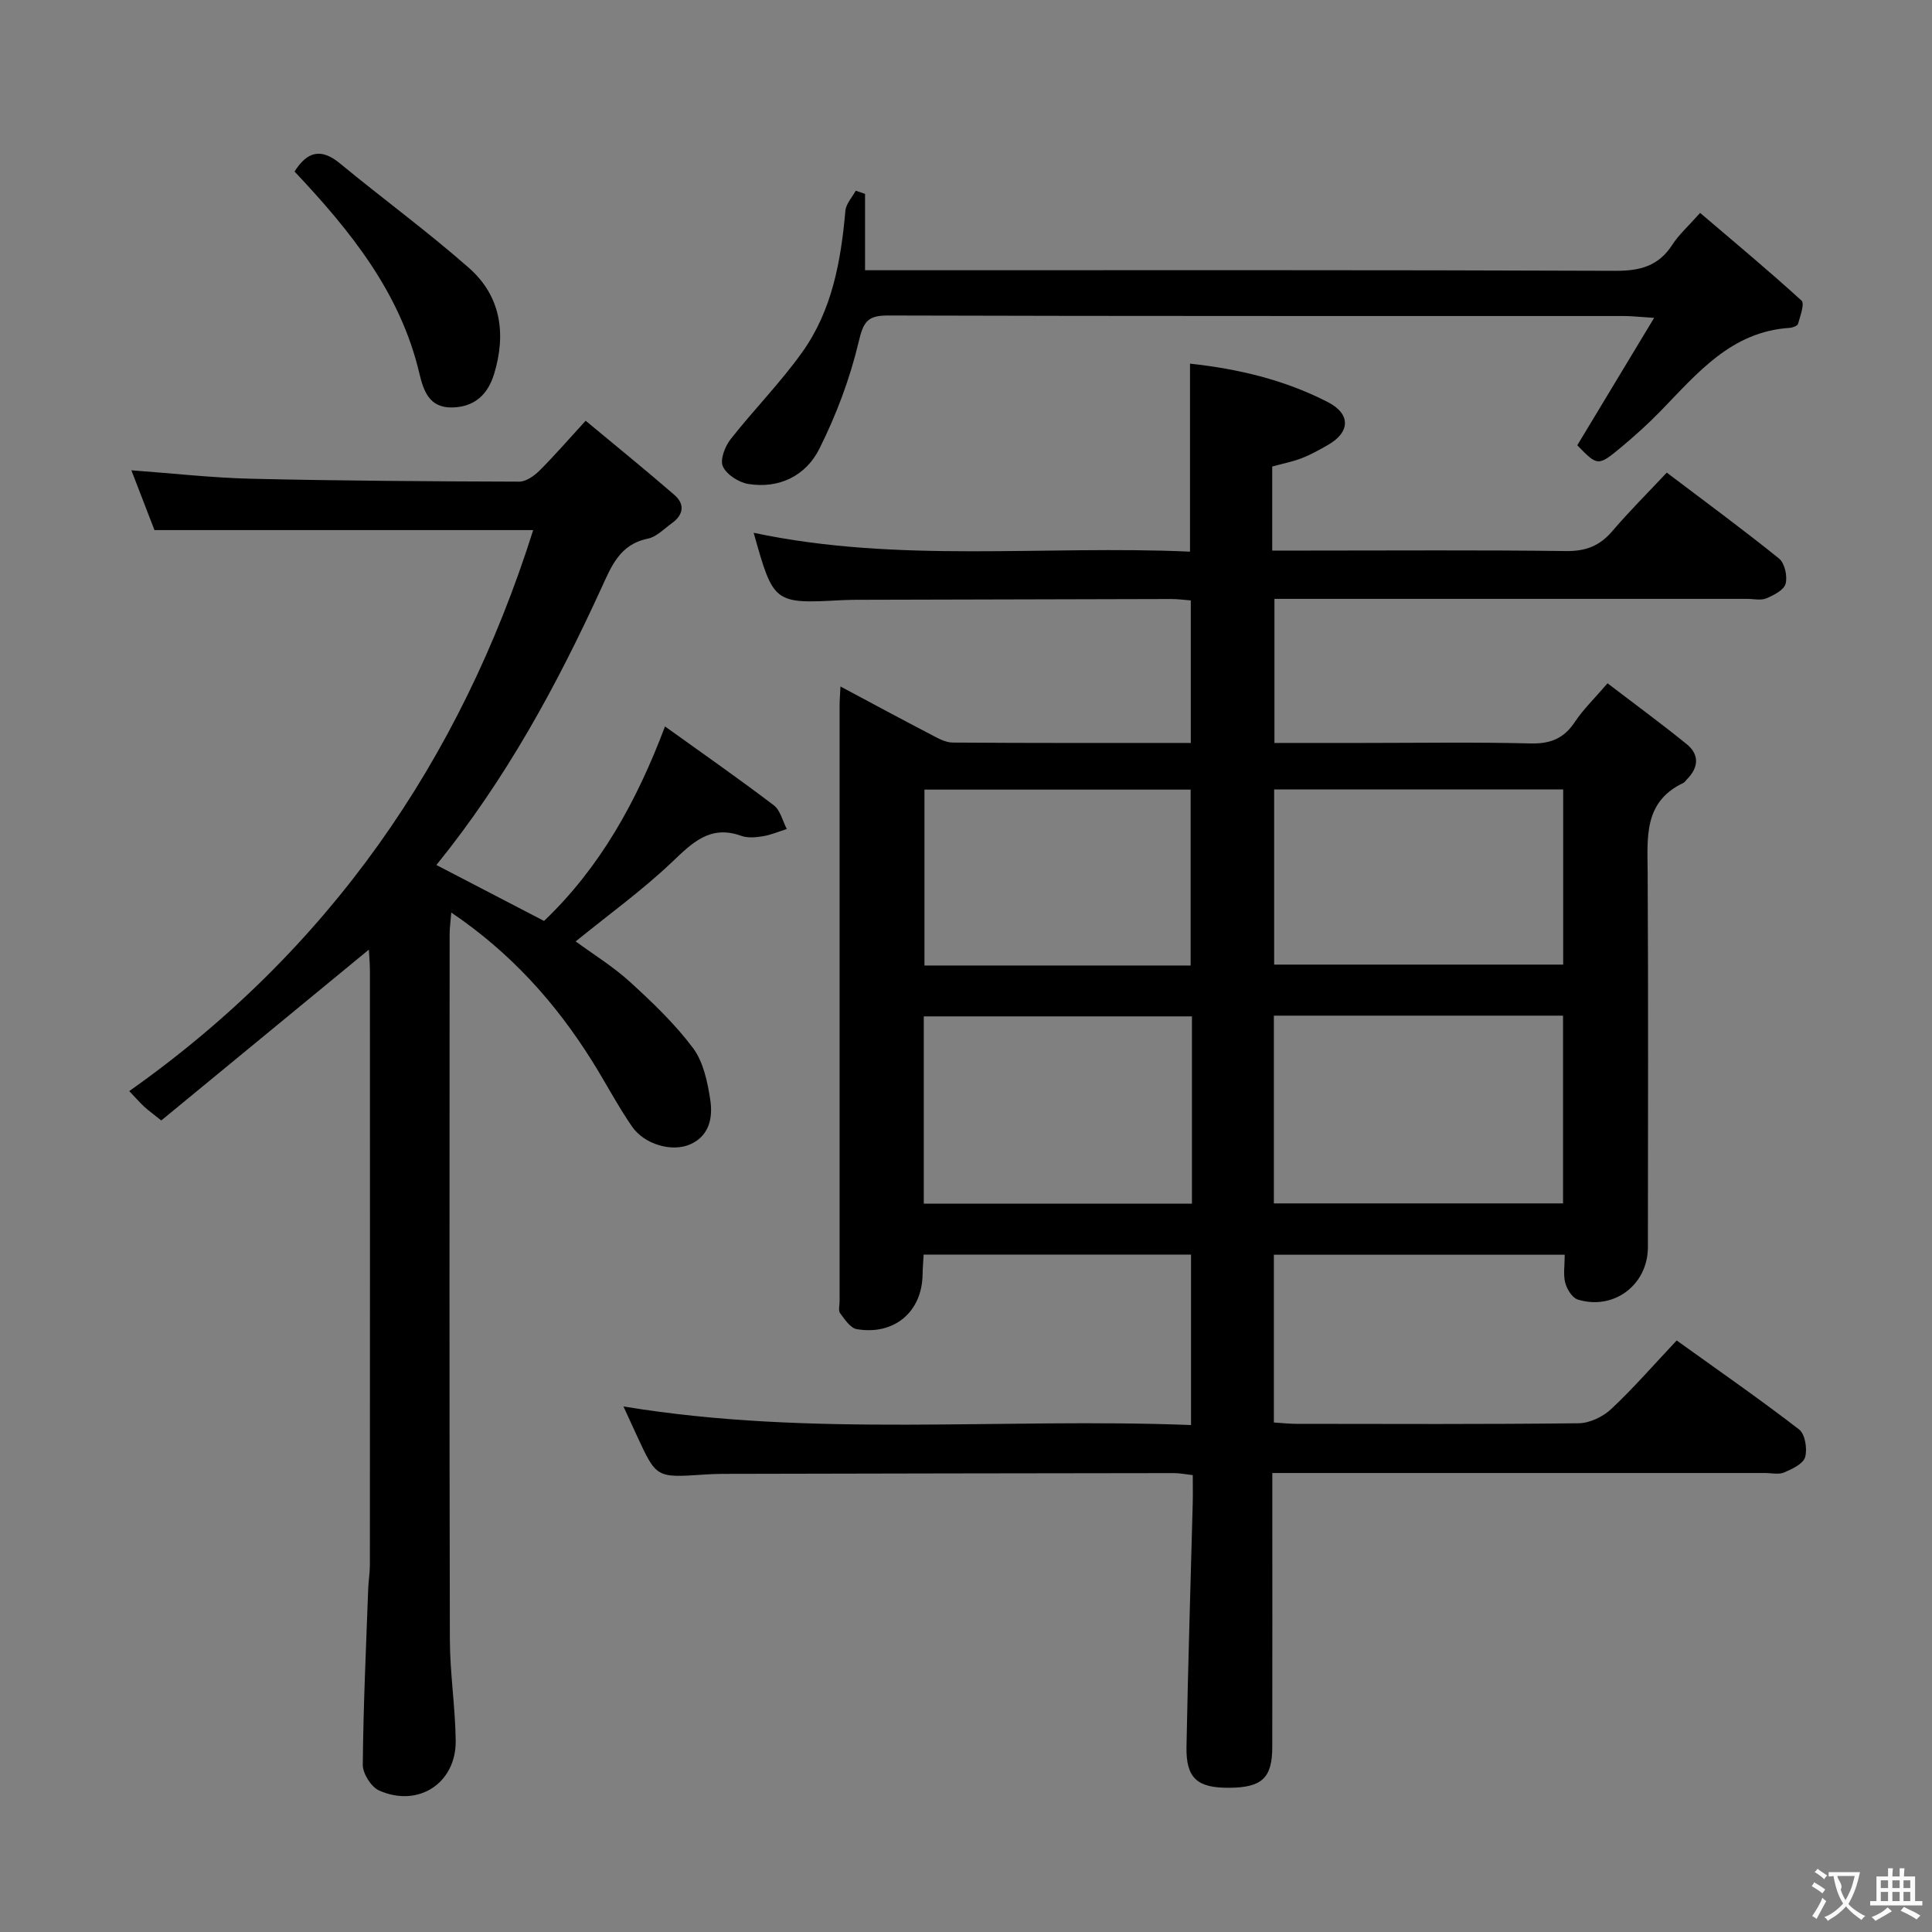 <svg enable-background="new 0 0 400 400" viewBox="0 0 400 400" xmlns="http://www.w3.org/2000/svg"><rect x="0" y="0" width="400" height="400" fill="#808080" stroke="none"/><g fill="#010000"><path d="m174.01 142.13c6.69 3.57 12.65 6.79 18.67 9.92 1.44.75 3.03 1.68 4.56 1.69 16.3.12 32.61.08 49.3.08 0-9.91 0-19.48 0-29.51-1.27-.09-2.7-.3-4.12-.29-21.33.04-42.66.1-63.98.16-1.33 0-2.67 0-4 .07-14.24.77-14.28.74-18.4-13.94 29.9 6.35 60.07 2.55 90.34 3.9 0-13.11 0-25.81 0-38.92 9.8 1.06 19.53 3.31 28.55 7.97 4.79 2.47 4.63 6.26-.06 8.9-1.73.98-3.48 1.97-5.33 2.69-1.83.72-3.8 1.09-6.14 1.74v11.96 5.44h7.36c17.83 0 35.66-.13 53.49.1 4.04.05 6.92-1.05 9.52-4.08 3.56-4.16 7.45-8.04 11.32-12.16 8.25 6.25 15.89 11.85 23.25 17.8 1.17.95 1.76 3.65 1.35 5.21-.34 1.3-2.44 2.37-3.98 3.02-1.14.48-2.63.11-3.96.11-30.66 0-61.32 0-91.98 0-1.82 0-3.65 0-5.91 0v29.83h18.05c11.66 0 23.33-.19 34.99.1 4.11.1 6.89-1.03 9.16-4.45 1.73-2.61 4.05-4.83 6.76-8 5.48 4.19 11.04 8.26 16.38 12.59 2.7 2.19 2.49 4.87.03 7.32-.24.24-.42.58-.7.71-8.29 3.92-7.44 11.31-7.4 18.65.14 25.83.07 51.66.05 77.48-.01 7.78-7.04 13.13-14.51 10.84-1.15-.35-2.25-2.13-2.6-3.45-.45-1.7-.11-3.61-.11-5.83-20.18 0-40.04 0-60.22 0v34.73c1.72.11 3.17.28 4.62.28 19.5.02 38.99.11 58.49-.12 2.29-.03 5.04-1.35 6.75-2.96 4.6-4.31 8.75-9.1 13.54-14.18 8.55 6.14 17.1 12.07 25.34 18.42 1.25.96 1.74 4.03 1.25 5.74-.4 1.39-2.69 2.46-4.35 3.17-1.13.48-2.63.11-3.96.11-31.99 0-63.99 0-95.98 0-1.8 0-3.61 0-6.02 0v5.77c0 17 .02 33.99-.01 50.99-.01 6.4-2.16 8.36-8.89 8.41-6.63.05-8.98-1.96-8.87-8.45.31-16.81.85-33.61 1.29-50.41.05-1.82.01-3.65.01-5.87-1.41-.16-2.66-.42-3.92-.42-31.16.03-62.32.09-93.48.16-1.33 0-2.66.07-3.99.16-9.67.64-9.67.65-13.69-8.04-.9-1.95-1.79-3.9-2.79-6.08 39.09 6.47 78.19 2.31 117.51 3.85 0-12.08 0-23.5 0-35.29-18.36 0-36.76 0-55.36 0-.08 1.49-.2 2.8-.22 4.1-.09 7.71-5.82 12.65-13.62 11.34-1.32-.22-2.49-2.02-3.45-3.3-.41-.54-.11-1.62-.11-2.45 0-41.16 0-82.31 0-123.47 0-.95.09-1.94.18-3.84zm89.73 107.02h59.87c0-13.18 0-25.92 0-38.87-20.06 0-39.8 0-59.87 0zm.06-85.7v36.26h59.84c0-12.19 0-24.09 0-36.26-20.03 0-39.78 0-59.84 0zm-17.02 46.98c-18.79 0-37.15 0-55.52 0v38.77h55.52c0-13.03 0-25.66 0-38.77zm-.27-10.53c0-12.21 0-24.32 0-36.42-18.64 0-36.85 0-55.11 0v36.42z"/><path d="m76.37 196.61c-14.37 11.83-28.67 23.6-42.98 35.37-1.82-1.46-2.74-2.12-3.56-2.88-.85-.79-1.61-1.67-3.07-3.2 41.22-29.1 68.5-68.24 83.63-116.15-25.91 0-51.91 0-78.41 0-1.42-3.68-3.02-7.83-4.78-12.38 8.57.63 16.71 1.56 24.87 1.75 18.47.43 36.96.54 55.44.6 1.39 0 3.05-1.17 4.14-2.24 3.06-3.04 5.89-6.32 9.6-10.37 6.58 5.47 12.57 10.32 18.39 15.37 2.21 1.92 1.86 4.13-.53 5.84-1.62 1.16-3.19 2.84-5.01 3.21-5.81 1.18-7.54 5.76-9.62 10.29-9.23 20.15-19.76 39.54-34.13 57.27 7.54 3.92 14.83 7.7 22.29 11.58 11.54-11.01 19.16-24.65 25.04-40.27 7.77 5.58 15.26 10.8 22.52 16.32 1.36 1.03 1.83 3.25 2.7 4.92-1.65.52-3.28 1.22-4.97 1.5-1.45.24-3.13.39-4.46-.09-6.5-2.33-10.16 1.47-14.42 5.51-6.11 5.8-13 10.77-19.86 16.35 3.66 2.69 7.77 5.21 11.27 8.41 4.64 4.23 9.26 8.65 13.01 13.65 2.14 2.86 3 6.96 3.57 10.64.57 3.65-.08 7.51-4.13 9.31-3.76 1.67-9.5.04-12.07-3.7-3.01-4.37-5.47-9.12-8.3-13.62-7.51-11.97-16.75-22.31-29.11-30.67-.14 1.84-.34 3.22-.34 4.59-.02 48.65-.07 97.31.05 145.96.02 6.97 1.12 13.93 1.21 20.9.1 8.81-7.74 13.94-15.87 10.32-1.64-.73-3.38-3.51-3.37-5.32.11-12.14.68-24.27 1.12-36.41.06-1.66.35-3.31.35-4.96.02-40.99.02-81.98.01-122.97-.01-1.63-.16-3.24-.22-4.43z"/><path d="m326.56 92.19c5.28-8.75 10.29-17.07 15.91-26.38-3.05-.19-4.62-.38-6.2-.38-50.82-.02-101.63.04-152.44-.11-4.29-.01-5.08 1.36-6.05 5.45-1.81 7.63-4.64 15.16-8.16 22.18-2.76 5.51-8.27 8.29-14.7 7.25-1.97-.32-4.46-1.92-5.25-3.62-.64-1.37.42-4.16 1.59-5.64 4.82-6.14 10.37-11.74 14.88-18.09 6.15-8.64 7.97-18.83 8.89-29.22.13-1.44 1.4-2.77 2.14-4.15.64.22 1.29.44 1.93.66v15.81h6.43c49.65 0 99.3-.08 148.95.12 5.14.02 8.93-1.01 11.77-5.42 1.33-2.07 3.25-3.76 5.74-6.57 7.12 6.07 14.2 11.96 21 18.16.68.62-.28 3.2-.72 4.8-.11.42-1.11.8-1.73.84-12.14.78-19.16 9.44-26.77 17.26-2.55 2.62-5.28 5.08-8.09 7.43-4.84 4.01-4.9 3.95-9.12-.38z"/><path d="m60.98 35.51c2.65-4.18 5.51-4.89 9.4-1.68 8.83 7.29 18.11 14.07 26.7 21.63 6.62 5.82 7.76 13.63 5.22 21.96-1.3 4.26-4.04 6.83-8.64 6.94-4.82.12-5.99-3.48-6.86-7.15-3.94-16.66-14.23-29.4-25.82-41.7z"/></g><path d="m377.9 391.2c-.2.3-.4.5-.6.8-.7-.6-1.4-1-2.2-1.5.2-.3.4-.5.5-.8.6.4 1.4.8 2.3 1.5zm-1.8 6.1c-.2-.2-.5-.4-.9-.6.4-.6.8-1.2 1.2-1.9s.7-1.3.9-1.9c.3.3.5.5.8.7-.7 1.3-1.4 2.6-2 3.7zm2.2-9c-.3.3-.5.5-.6.8-.6-.6-1.3-1.1-2-1.5.3-.3.5-.5.6-.7.6.5 1.3.9 2 1.4zm.3.2v-.9h2 4.5c-.3 1.3-.6 2.5-1 3.6s-.9 2.1-1.4 3c.4.5 1 1 1.6 1.4s1.2.8 1.9 1.1c-.3.2-.5.4-.8.8-.4-.3-1-.7-1.6-1.2s-1.2-1.1-1.6-1.6c-.5.6-1.1 1.1-1.7 1.6s-1.4.9-2.1 1.4c-.1-.3-.3-.5-.7-.8.6-.2 1.2-.5 1.9-1s1.4-1.1 2-1.8c-.5-.8-.9-1.6-1.2-2.5s-.6-2-.8-3.2c-.4.1-.7.1-1 .1zm2.5 2.7c.3 1 .7 1.7 1 2.2.3-.5.6-1.1 1-2s.6-1.9.9-3h-3.2-.4c.1.9 1.3 1.8.7 2.8z" fill="#fbfafa"/><path d="m396.5 388.5v1.5 3.6h1.5v.9c-.4 0-1 0-1.7 0h-7.9c-.5 0-.9 0-1.2 0v-.9h1.3v-3.5c0-.7 0-1.2 0-1.6h2.4c0-.8 0-1.4 0-1.7h1c0 .3-.1.8-.1 1.7h1.5c0-.8 0-1.4 0-1.7h1c0 .3-.1.9-.1 1.7zm-8.2 9.2c-.2-.3-.5-.5-.8-.8.8-.3 1.4-.6 1.9-.9s1-.7 1.4-1.1c.3.3.6.5.9.8-1.6 1-2.8 1.6-3.4 2zm2.6-6.8v-1.6h-1.5v1.6zm0 2.7v-1.9h-1.5v1.9zm2.4-2.7v-1.6h-1.5v1.6zm0 2.7v-1.9h-1.5v1.9zm.2 2 .7-.8c.4.2.9.5 1.6.8s1.3.7 1.8 1c-.3.3-.5.5-.8.8-.4-.3-1.5-1-3.3-1.8zm2-4.7v-1.6h-1.4v1.6zm0 2.7v-1.9h-1.4v1.9z" fill="#fbfafa"/></svg>